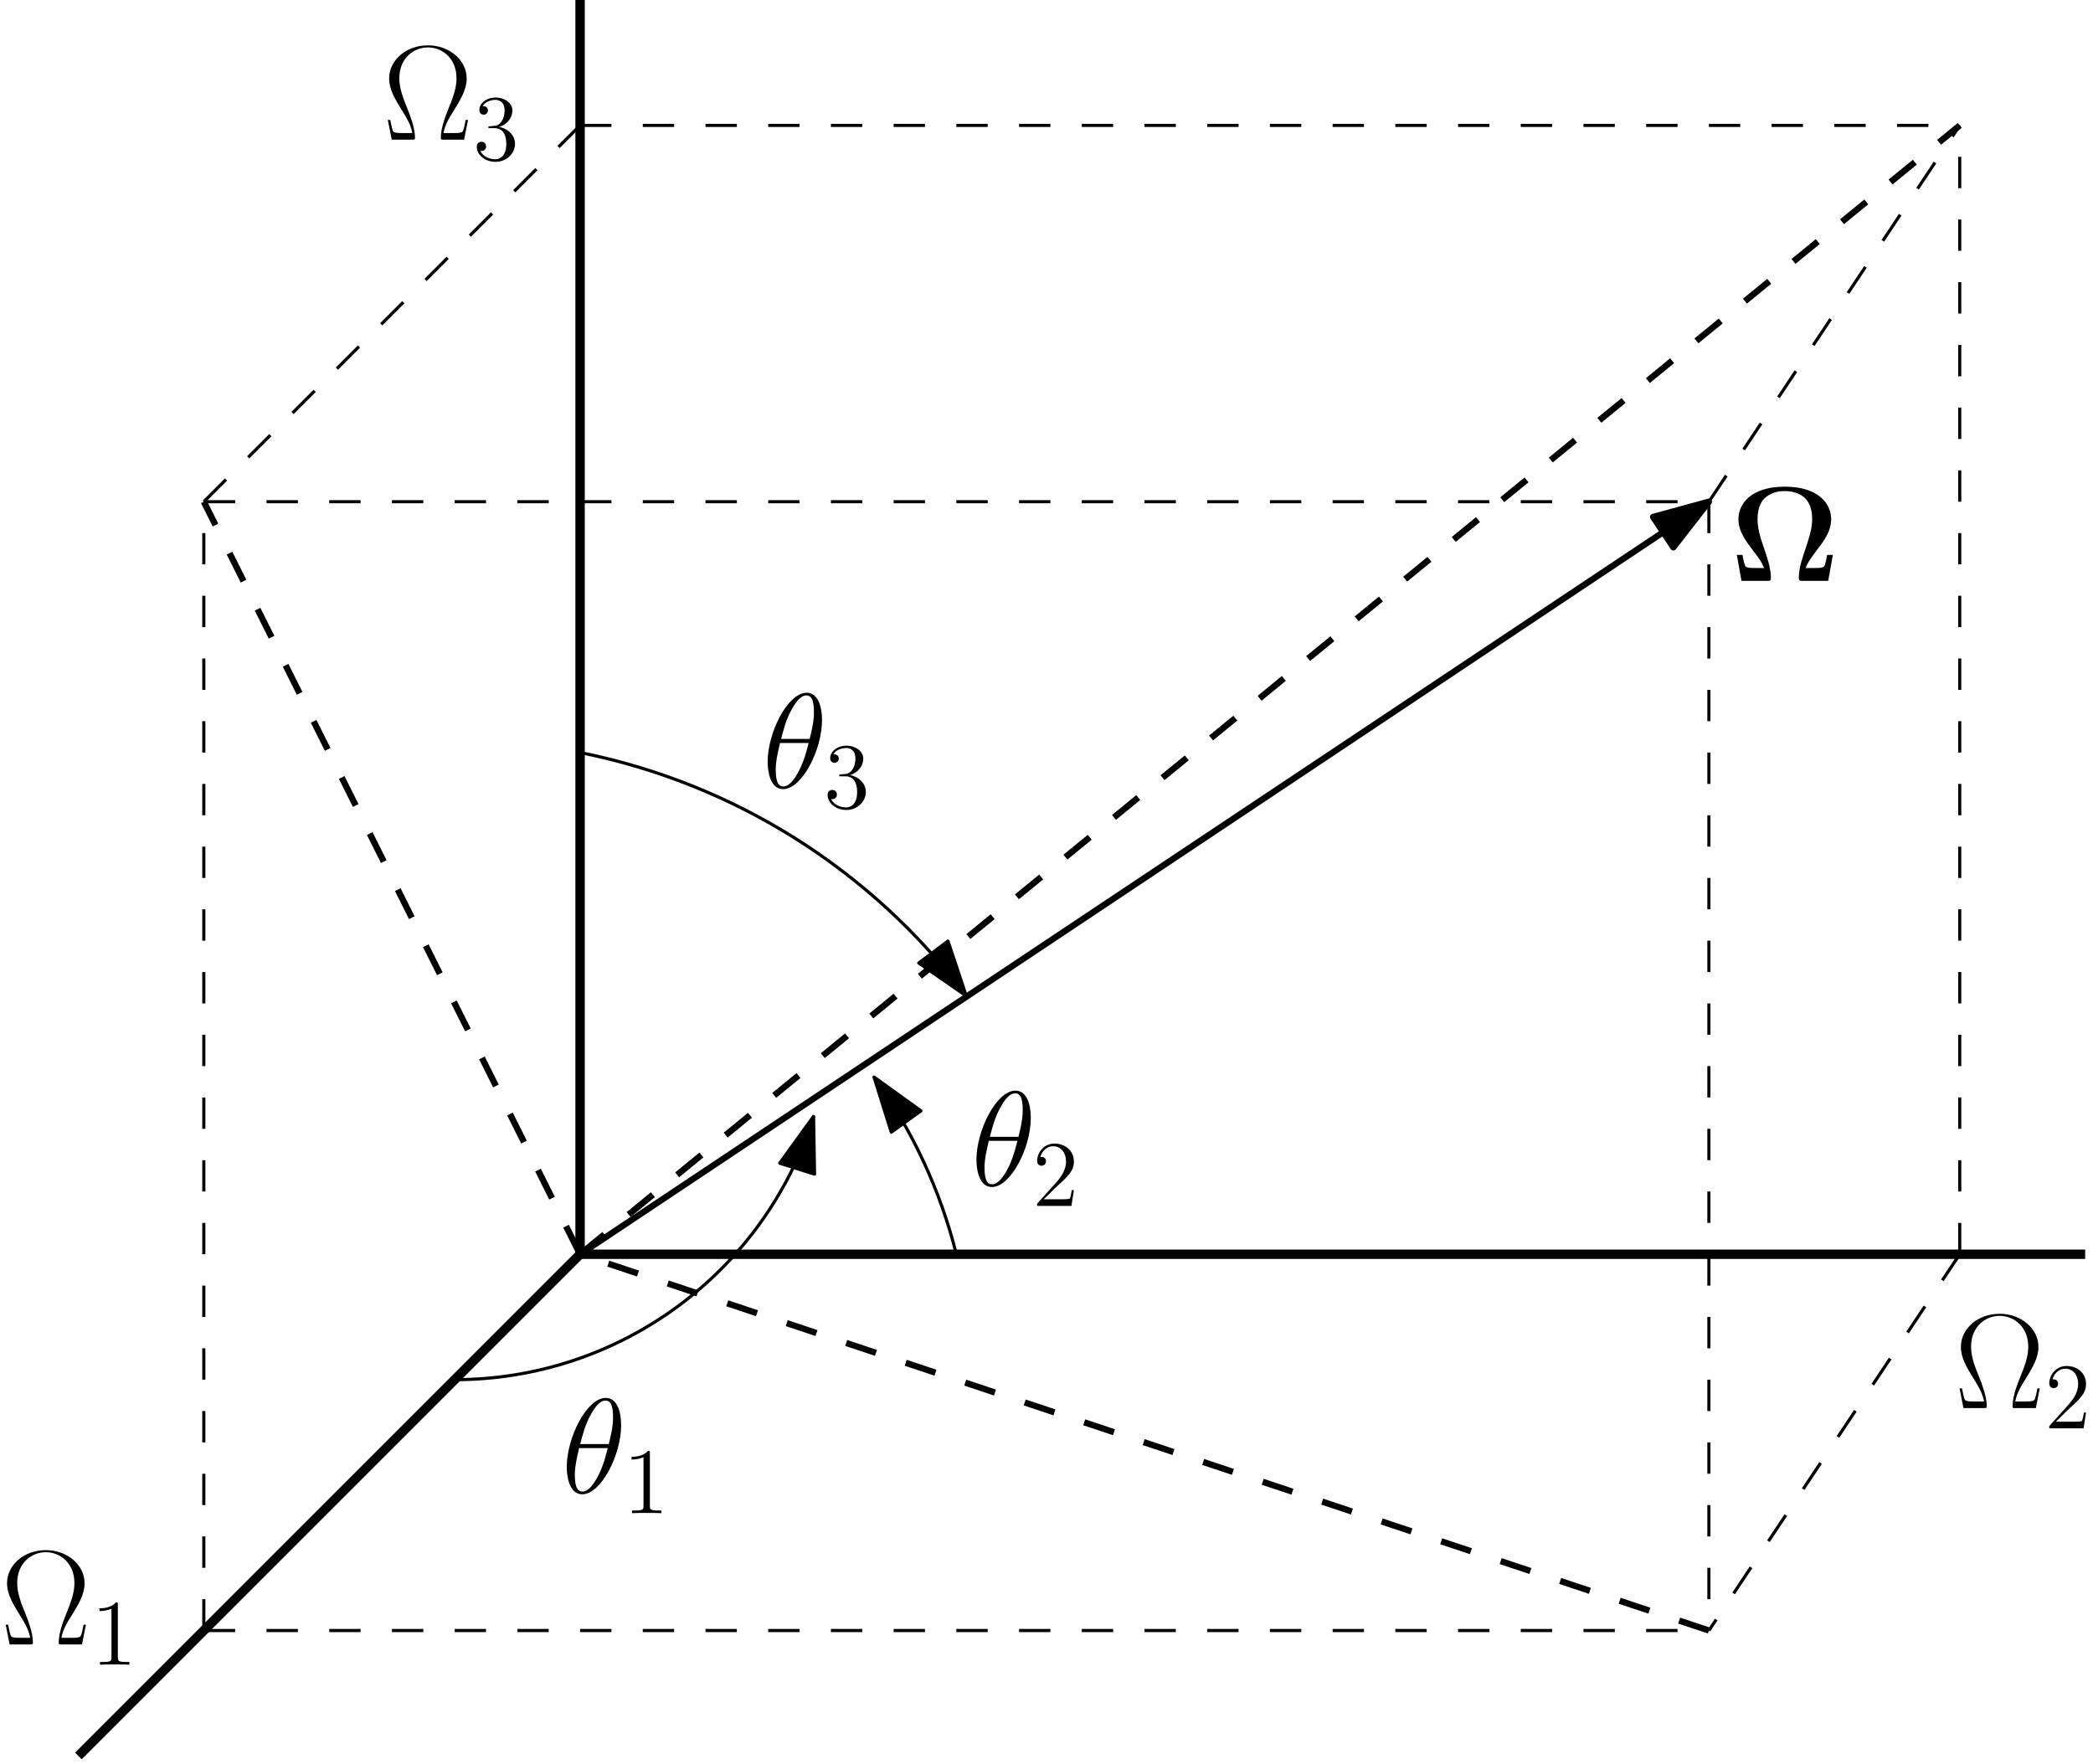 <?xml version="1.0" encoding="UTF-8"?>
<svg xmlns="http://www.w3.org/2000/svg" xmlns:xlink="http://www.w3.org/1999/xlink" width="267pt" height="225pt" viewBox="0 0 267 225" version="1.1">
<defs>
<g>
<symbol overflow="visible" id="glyph0-0">
<path style="stroke:none;" d=""/>
</symbol>
<symbol overflow="visible" id="glyph0-1">
<path style="stroke:none;" d="M 10.859 -2.516 L 10.562 -2.516 C 10.406 -1.719 10.344 -1.516 10.266 -1.234 C 10.172 -0.984 10.125 -0.844 9.125 -0.844 L 7.734 -0.844 C 7.922 -1.844 8.328 -2.578 9.062 -3.734 C 9.953 -5.203 10.688 -6.391 10.688 -7.812 C 10.688 -10.141 8.484 -12.031 5.75 -12.031 C 2.938 -12.031 0.797 -10.125 0.797 -7.812 C 0.797 -6.391 1.547 -5.172 2.391 -3.812 C 3.156 -2.578 3.562 -1.844 3.75 -0.844 L 2.359 -0.844 C 1.375 -0.844 1.328 -0.984 1.234 -1.219 C 1.141 -1.5 1.109 -1.719 0.938 -2.516 L 0.625 -2.516 L 1.125 0 L 3.719 0 C 4.078 0 4.094 -0.016 4.094 -0.281 C 4.094 -1.5 3.469 -3.094 3.172 -3.844 C 2.625 -5.188 2.094 -6.484 2.094 -7.828 C 2.094 -10.406 3.938 -11.766 5.734 -11.766 C 7.609 -11.766 9.391 -10.344 9.391 -7.828 C 9.391 -6.516 8.922 -5.328 8.281 -3.75 C 8 -3.047 7.391 -1.484 7.391 -0.281 C 7.391 0 7.406 0 7.766 0 L 10.359 0 Z M 10.859 -2.516 "/>
</symbol>
<symbol overflow="visible" id="glyph1-0">
<path style="stroke:none;" d=""/>
</symbol>
<symbol overflow="visible" id="glyph1-1">
<path style="stroke:none;" d="M 3.438 -7.656 C 3.438 -7.938 3.438 -7.953 3.203 -7.953 C 2.922 -7.625 2.312 -7.188 1.094 -7.188 L 1.094 -6.844 C 1.359 -6.844 1.953 -6.844 2.625 -7.141 L 2.625 -0.922 C 2.625 -0.484 2.578 -0.344 1.531 -0.344 L 1.156 -0.344 L 1.156 0 C 1.484 -0.031 2.641 -0.031 3.031 -0.031 C 3.438 -0.031 4.578 -0.031 4.906 0 L 4.906 -0.344 L 4.531 -0.344 C 3.484 -0.344 3.438 -0.484 3.438 -0.922 Z M 3.438 -7.656 "/>
</symbol>
<symbol overflow="visible" id="glyph1-2">
<path style="stroke:none;" d="M 5.266 -2.016 L 5 -2.016 C 4.953 -1.812 4.859 -1.141 4.75 -0.953 C 4.656 -0.844 3.984 -0.844 3.625 -0.844 L 1.406 -0.844 C 1.734 -1.125 2.469 -1.891 2.766 -2.172 C 4.594 -3.844 5.266 -4.469 5.266 -5.656 C 5.266 -7.031 4.172 -7.953 2.781 -7.953 C 1.406 -7.953 0.578 -6.766 0.578 -5.734 C 0.578 -5.125 1.109 -5.125 1.141 -5.125 C 1.406 -5.125 1.703 -5.312 1.703 -5.688 C 1.703 -6.031 1.484 -6.25 1.141 -6.25 C 1.047 -6.25 1.016 -6.25 0.984 -6.234 C 1.203 -7.047 1.859 -7.609 2.625 -7.609 C 3.641 -7.609 4.266 -6.75 4.266 -5.656 C 4.266 -4.641 3.688 -3.75 3 -2.984 L 0.578 -0.281 L 0.578 0 L 4.953 0 Z M 5.266 -2.016 "/>
</symbol>
<symbol overflow="visible" id="glyph1-3">
<path style="stroke:none;" d="M 2.203 -4.297 C 2 -4.281 1.953 -4.266 1.953 -4.156 C 1.953 -4.047 2.016 -4.047 2.219 -4.047 L 2.766 -4.047 C 3.797 -4.047 4.25 -3.203 4.25 -2.062 C 4.25 -0.484 3.438 -0.078 2.844 -0.078 C 2.266 -0.078 1.297 -0.344 0.938 -1.141 C 1.328 -1.078 1.672 -1.297 1.672 -1.719 C 1.672 -2.062 1.422 -2.312 1.094 -2.312 C 0.797 -2.312 0.484 -2.141 0.484 -1.688 C 0.484 -0.625 1.547 0.25 2.875 0.25 C 4.297 0.25 5.359 -0.844 5.359 -2.047 C 5.359 -3.141 4.469 -4 3.328 -4.203 C 4.359 -4.5 5.031 -5.375 5.031 -6.312 C 5.031 -7.25 4.047 -7.953 2.891 -7.953 C 1.703 -7.953 0.812 -7.219 0.812 -6.344 C 0.812 -5.875 1.188 -5.766 1.359 -5.766 C 1.609 -5.766 1.906 -5.953 1.906 -6.312 C 1.906 -6.688 1.609 -6.859 1.344 -6.859 C 1.281 -6.859 1.25 -6.859 1.219 -6.844 C 1.672 -7.656 2.797 -7.656 2.859 -7.656 C 3.25 -7.656 4.031 -7.484 4.031 -6.312 C 4.031 -6.078 4 -5.422 3.641 -4.906 C 3.281 -4.375 2.875 -4.344 2.562 -4.328 Z M 2.203 -4.297 "/>
</symbol>
<symbol overflow="visible" id="glyph2-0">
<path style="stroke:none;" d=""/>
</symbol>
<symbol overflow="visible" id="glyph2-1">
<path style="stroke:none;" d="M 7.625 -8.656 C 7.625 -10.422 7.078 -12.125 5.672 -12.125 C 3.25 -12.125 0.688 -7.078 0.688 -3.281 C 0.688 -2.5 0.859 0.172 2.672 0.172 C 5.016 0.172 7.625 -4.75 7.625 -8.656 Z M 2.406 -6.234 C 2.672 -7.25 3.031 -8.703 3.719 -9.922 C 4.281 -10.953 4.891 -11.781 5.641 -11.781 C 6.219 -11.781 6.594 -11.297 6.594 -9.641 C 6.594 -9.016 6.547 -8.156 6.047 -6.234 Z M 5.922 -5.719 C 5.5 -4.031 5.125 -2.938 4.516 -1.859 C 4.016 -0.984 3.406 -0.172 2.688 -0.172 C 2.156 -0.172 1.719 -0.578 1.719 -2.297 C 1.719 -3.406 2 -4.578 2.266 -5.719 Z M 5.922 -5.719 "/>
</symbol>
<symbol overflow="visible" id="glyph3-0">
<path style="stroke:none;" d=""/>
</symbol>
<symbol overflow="visible" id="glyph3-1">
<path style="stroke:none;" d="M 13.109 -3.312 L 12.375 -3.312 C 12.312 -2.891 12.188 -2.312 12.094 -2.031 C 12 -1.797 11.953 -1.641 10.922 -1.641 L 9.625 -1.641 C 9.938 -2.391 10.266 -2.859 11.047 -3.891 C 11.984 -5.125 12.891 -6.312 12.891 -7.875 C 12.891 -9.797 11.312 -12.016 6.984 -12.016 C 2.562 -12.016 1.062 -9.734 1.062 -7.875 C 1.062 -6.312 1.984 -5.125 2.906 -3.891 C 3.734 -2.828 4.031 -2.391 4.344 -1.641 L 3.047 -1.641 C 2.031 -1.641 1.969 -1.812 1.891 -1.984 C 1.781 -2.25 1.641 -2.984 1.578 -3.312 L 0.859 -3.312 L 1.453 0 L 4.703 0 C 5.094 0 5.203 0 5.203 -0.406 C 5.203 -1.625 4.719 -3.031 4.234 -4.438 C 3.891 -5.422 3.5 -6.656 3.5 -7.875 C 3.5 -9.578 4.172 -10.312 4.375 -10.516 C 5.094 -11.172 5.969 -11.453 6.969 -11.453 C 8.75 -11.453 9.562 -10.562 9.609 -10.5 C 9.938 -10.125 10.469 -9.453 10.469 -7.875 C 10.469 -6.594 10.031 -5.359 9.609 -4.062 C 9.297 -3.188 8.766 -1.641 8.766 -0.406 C 8.766 0 8.906 0 9.266 0 L 12.516 0 Z M 13.109 -3.312 "/>
</symbol>
</g>
</defs>
<g id="surface1">
<path style="fill:none;stroke-width:12;stroke-linecap:butt;stroke-linejoin:round;stroke:rgb(0%,0%,0%);stroke-opacity:1;stroke-miterlimit:10;" d="M 740 650 L 2660 650 " transform="matrix(0.1,0,0,-0.1,0,225)"/>
<path style="fill:none;stroke-width:8;stroke-linecap:butt;stroke-linejoin:round;stroke:rgb(0%,0%,0%);stroke-opacity:1;stroke-miterlimit:10;" d="M 2180 1610 L 740 650 " transform="matrix(0.1,0,0,-0.1,0,225)"/>
<path style="fill-rule:evenodd;fill:rgb(0%,0%,0%);fill-opacity:1;stroke-width:8;stroke-linecap:butt;stroke-linejoin:round;stroke:rgb(0%,0%,0%);stroke-opacity:1;stroke-miterlimit:10;" d="M 2180 1610 L 2108.828 1590.547 L 2134.688 1551.758 Z M 2180 1610 " transform="matrix(0.1,0,0,-0.1,0,225)"/>
<path style="fill:none;stroke-width:4;stroke-linecap:butt;stroke-linejoin:round;stroke:rgb(0%,0%,0%);stroke-opacity:1;stroke-dasharray:40,40;stroke-miterlimit:10;" d="M 2180 1610 L 2180 170 " transform="matrix(0.1,0,0,-0.1,0,225)"/>
<path style="fill:none;stroke-width:4;stroke-linecap:butt;stroke-linejoin:round;stroke:rgb(0%,0%,0%);stroke-opacity:1;stroke-dasharray:40,40;stroke-miterlimit:10;" d="M 2500 650 L 2180 170 " transform="matrix(0.1,0,0,-0.1,0,225)"/>
<path style="fill:none;stroke-width:4;stroke-linecap:butt;stroke-linejoin:round;stroke:rgb(0%,0%,0%);stroke-opacity:1;stroke-dasharray:40,40;stroke-miterlimit:10;" d="M 260 170 L 2180 170 " transform="matrix(0.1,0,0,-0.1,0,225)"/>
<path style="fill:none;stroke-width:8;stroke-linecap:butt;stroke-linejoin:round;stroke:rgb(0%,0%,0%);stroke-opacity:1;stroke-dasharray:40,40;stroke-miterlimit:10;" d="M 2180 170 L 740 650 " transform="matrix(0.1,0,0,-0.1,0,225)"/>
<path style="fill:none;stroke-width:4;stroke-linecap:butt;stroke-linejoin:round;stroke:rgb(0%,0%,0%);stroke-opacity:1;stroke-dasharray:40,40;stroke-miterlimit:10;" d="M 2500 650 L 2500 2090 " transform="matrix(0.1,0,0,-0.1,0,225)"/>
<path style="fill:none;stroke-width:4;stroke-linecap:butt;stroke-linejoin:round;stroke:rgb(0%,0%,0%);stroke-opacity:1;stroke-dasharray:40,40;stroke-miterlimit:10;" d="M 2180 1610 L 2500 2090 " transform="matrix(0.1,0,0,-0.1,0,225)"/>
<path style="fill:none;stroke-width:4;stroke-linecap:butt;stroke-linejoin:round;stroke:rgb(0%,0%,0%);stroke-opacity:1;stroke-dasharray:40,40;stroke-miterlimit:10;" d="M 260 170 L 260 1610 " transform="matrix(0.1,0,0,-0.1,0,225)"/>
<path style="fill:none;stroke-width:4;stroke-linecap:butt;stroke-linejoin:round;stroke:rgb(0%,0%,0%);stroke-opacity:1;stroke-dasharray:40,40;stroke-miterlimit:10;" d="M 260 1610 L 2180 1610 " transform="matrix(0.1,0,0,-0.1,0,225)"/>
<path style="fill:none;stroke-width:4;stroke-linecap:butt;stroke-linejoin:round;stroke:rgb(0%,0%,0%);stroke-opacity:1;stroke-dasharray:40,40;stroke-miterlimit:10;" d="M 260 1610 L 740 2090 " transform="matrix(0.1,0,0,-0.1,0,225)"/>
<path style="fill:none;stroke-width:4;stroke-linecap:butt;stroke-linejoin:round;stroke:rgb(0%,0%,0%);stroke-opacity:1;stroke-dasharray:40,40;stroke-miterlimit:10;" d="M 740 2090 L 2500 2090 " transform="matrix(0.1,0,0,-0.1,0,225)"/>
<path style="fill:none;stroke-width:8;stroke-linecap:butt;stroke-linejoin:round;stroke:rgb(0%,0%,0%);stroke-opacity:1;stroke-dasharray:40,40;stroke-miterlimit:10;" d="M 740 650 L 260 1610 " transform="matrix(0.1,0,0,-0.1,0,225)"/>
<path style="fill:none;stroke-width:8;stroke-linecap:butt;stroke-linejoin:round;stroke:rgb(0%,0%,0%);stroke-opacity:1;stroke-dasharray:40,40;stroke-miterlimit:10;" d="M 740 650 L 2500 2090 " transform="matrix(0.1,0,0,-0.1,0,225)"/>
<g style="fill:rgb(0%,0%,0%);fill-opacity:1;">
  <use xlink:href="#glyph0-1" x="0.102" y="209.775"/>
</g>
<g style="fill:rgb(0%,0%,0%);fill-opacity:1;">
  <use xlink:href="#glyph1-1" x="11.595" y="212.357"/>
</g>
<g style="fill:rgb(0%,0%,0%);fill-opacity:1;">
  <use xlink:href="#glyph0-1" x="249.35" y="179.625"/>
</g>
<g style="fill:rgb(0%,0%,0%);fill-opacity:1;">
  <use xlink:href="#glyph1-2" x="260.843" y="182.207"/>
</g>
<g style="fill:rgb(0%,0%,0%);fill-opacity:1;">
  <use xlink:href="#glyph0-1" x="48.846" y="17.815"/>
</g>
<g style="fill:rgb(0%,0%,0%);fill-opacity:1;">
  <use xlink:href="#glyph1-3" x="60.339" y="20.397"/>
</g>
<path style="fill:none;stroke-width:12;stroke-linecap:butt;stroke-linejoin:round;stroke:rgb(0%,0%,0%);stroke-opacity:1;stroke-miterlimit:10;" d="M 740 650 L 100 10 " transform="matrix(0.1,0,0,-0.1,0,225)"/>
<path style="fill:none;stroke-width:12;stroke-linecap:butt;stroke-linejoin:round;stroke:rgb(0%,0%,0%);stroke-opacity:1;stroke-miterlimit:10;" d="M 740 650 L 740 2250 " transform="matrix(0.1,0,0,-0.1,0,225)"/>
<path style="fill:none;stroke-width:4;stroke-linecap:butt;stroke-linejoin:round;stroke:rgb(0%,0%,0%);stroke-opacity:1;stroke-miterlimit:10;" d="M 1220 650 C 1199.648 731.328 1164.023 808.047 1114.961 876.055 " transform="matrix(0.1,0,0,-0.1,0,225)"/>
<path style="fill-rule:evenodd;fill:rgb(0%,0%,0%);fill-opacity:1;stroke-width:4;stroke-linecap:butt;stroke-linejoin:round;stroke:rgb(0%,0%,0%);stroke-opacity:1;stroke-miterlimit:10;" d="M 1114.961 876.055 L 1136.992 805.664 L 1174.805 832.93 Z M 1114.961 876.055 " transform="matrix(0.1,0,0,-0.1,0,225)"/>
<path style="fill:none;stroke-width:4;stroke-linecap:butt;stroke-linejoin:round;stroke:rgb(0%,0%,0%);stroke-opacity:1;stroke-miterlimit:10;" d="M 580 490 C 789.609 490 974.961 625.977 1037.852 825.898 " transform="matrix(0.1,0,0,-0.1,0,225)"/>
<path style="fill-rule:evenodd;fill:rgb(0%,0%,0%);fill-opacity:1;stroke-width:4;stroke-linecap:butt;stroke-linejoin:round;stroke:rgb(0%,0%,0%);stroke-opacity:1;stroke-miterlimit:10;" d="M 1037.852 825.898 L 994.609 766.133 L 1039.102 752.148 Z M 1037.852 825.898 " transform="matrix(0.1,0,0,-0.1,0,225)"/>
<path style="fill:none;stroke-width:4;stroke-linecap:butt;stroke-linejoin:round;stroke:rgb(0%,0%,0%);stroke-opacity:1;stroke-miterlimit:10;" d="M 740 1290 C 936.836 1250.625 1112.227 1140.078 1232.656 979.492 " transform="matrix(0.1,0,0,-0.1,0,225)"/>
<path style="fill-rule:evenodd;fill:rgb(0%,0%,0%);fill-opacity:1;stroke-width:4;stroke-linecap:butt;stroke-linejoin:round;stroke:rgb(0%,0%,0%);stroke-opacity:1;stroke-miterlimit:10;" d="M 1232.656 979.492 L 1209.336 1049.492 L 1172.031 1021.523 Z M 1232.656 979.492 " transform="matrix(0.1,0,0,-0.1,0,225)"/>
<g style="fill:rgb(0%,0%,0%);fill-opacity:1;">
  <use xlink:href="#glyph2-1" x="71.611" y="190.448"/>
</g>
<g style="fill:rgb(0%,0%,0%);fill-opacity:1;">
  <use xlink:href="#glyph1-1" x="79.466" y="193.03"/>
</g>
<g style="fill:rgb(0%,0%,0%);fill-opacity:1;">
  <use xlink:href="#glyph2-1" x="123.873" y="151.251"/>
</g>
<g style="fill:rgb(0%,0%,0%);fill-opacity:1;">
  <use xlink:href="#glyph1-2" x="131.728" y="153.833"/>
</g>
<g style="fill:rgb(0%,0%,0%);fill-opacity:1;">
  <use xlink:href="#glyph2-1" x="97.239" y="100.497"/>
</g>
<g style="fill:rgb(0%,0%,0%);fill-opacity:1;">
  <use xlink:href="#glyph1-3" x="105.094" y="103.079"/>
</g>
<g style="fill:rgb(0%,0%,0%);fill-opacity:1;">
  <use xlink:href="#glyph3-1" x="220.706" y="74.098"/>
</g>
</g>
</svg>
